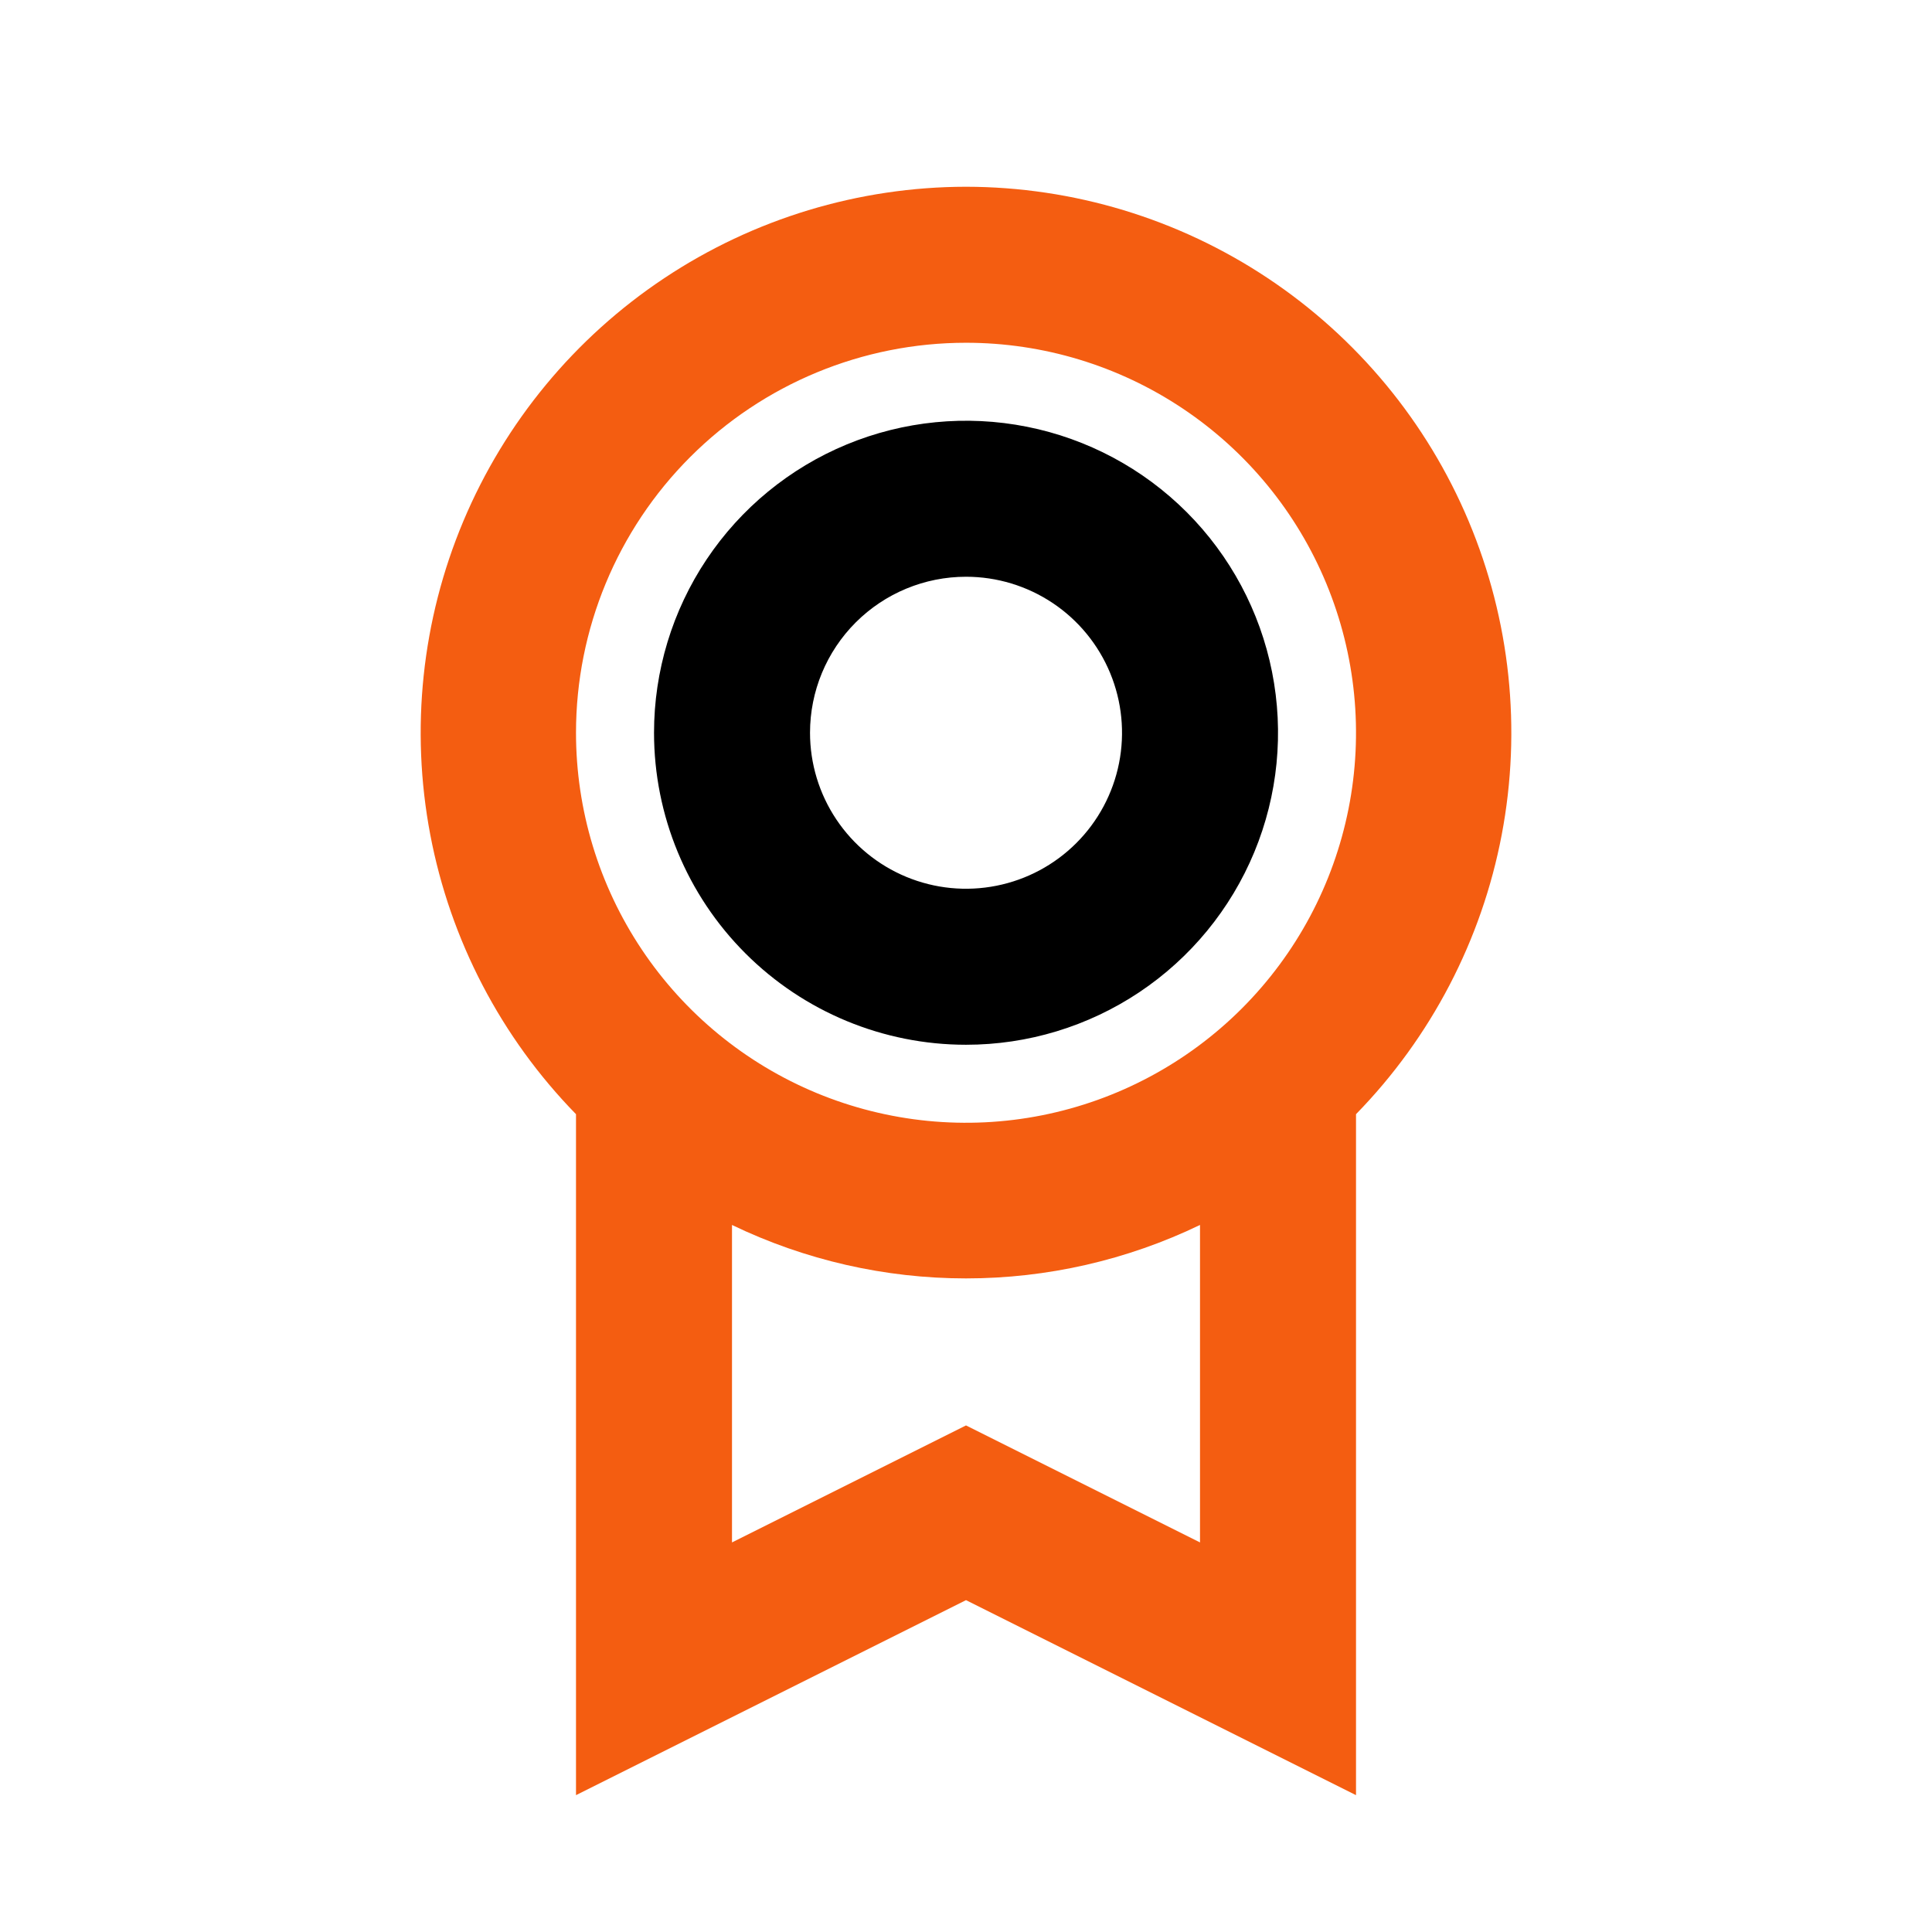 <svg width="124" height="124" viewBox="0 0 124 124" fill="none" xmlns="http://www.w3.org/2000/svg">
<path d="M62 11.986C55.109 11.995 48.373 14.035 42.635 17.852C36.897 21.669 32.412 27.093 29.74 33.446C27.069 39.799 26.33 46.798 27.615 53.569C28.901 60.339 32.154 66.58 36.969 71.511V115.217L62 102.701L87.032 115.217V71.511C91.846 66.58 95.1 60.339 96.385 53.569C97.671 46.798 96.932 39.799 94.26 33.446C91.589 27.093 87.104 21.669 81.366 17.852C75.628 14.035 68.892 11.995 62 11.986ZM62 21.999C66.951 21.999 71.791 23.467 75.907 26.218C80.024 28.968 83.232 32.877 85.126 37.451C87.021 42.025 87.517 47.058 86.551 51.914C85.585 56.77 83.201 61.23 79.7 64.731C76.2 68.231 71.739 70.615 66.884 71.581C62.028 72.547 56.995 72.051 52.421 70.157C47.847 68.262 43.938 65.054 41.187 60.937C38.437 56.821 36.969 51.981 36.969 47.031C36.969 40.392 39.606 34.025 44.3 29.331C48.995 24.636 55.361 21.999 62 21.999ZM62 91.487L46.981 98.996V78.621C51.666 80.878 56.8 82.051 62 82.051C67.201 82.051 72.335 80.878 77.019 78.621V98.996L62 91.487Z" fill="#F45D11"/>
<path d="M62.002 67.055C65.963 67.055 69.834 65.88 73.127 63.68C76.42 61.479 78.987 58.352 80.503 54.693C82.019 51.033 82.415 47.007 81.642 43.123C80.87 39.238 78.963 35.67 76.162 32.869C73.361 30.069 69.793 28.161 65.909 27.389C62.024 26.616 57.998 27.013 54.339 28.528C50.679 30.044 47.552 32.611 45.351 35.904C43.151 39.197 41.977 43.069 41.977 47.029C41.977 52.34 44.086 57.434 47.842 61.189C51.597 64.945 56.691 67.055 62.002 67.055ZM62.002 37.017C63.982 37.017 65.918 37.604 67.565 38.704C69.211 39.804 70.495 41.368 71.252 43.197C72.01 45.027 72.208 47.04 71.822 48.983C71.436 50.925 70.482 52.709 69.082 54.109C67.682 55.51 65.897 56.463 63.955 56.849C62.013 57.236 60 57.038 58.17 56.28C56.341 55.522 54.777 54.239 53.677 52.592C52.576 50.945 51.989 49.01 51.989 47.029C51.989 44.374 53.044 41.827 54.922 39.949C56.8 38.072 59.346 37.017 62.002 37.017Z" fill="black"/>
</svg>
